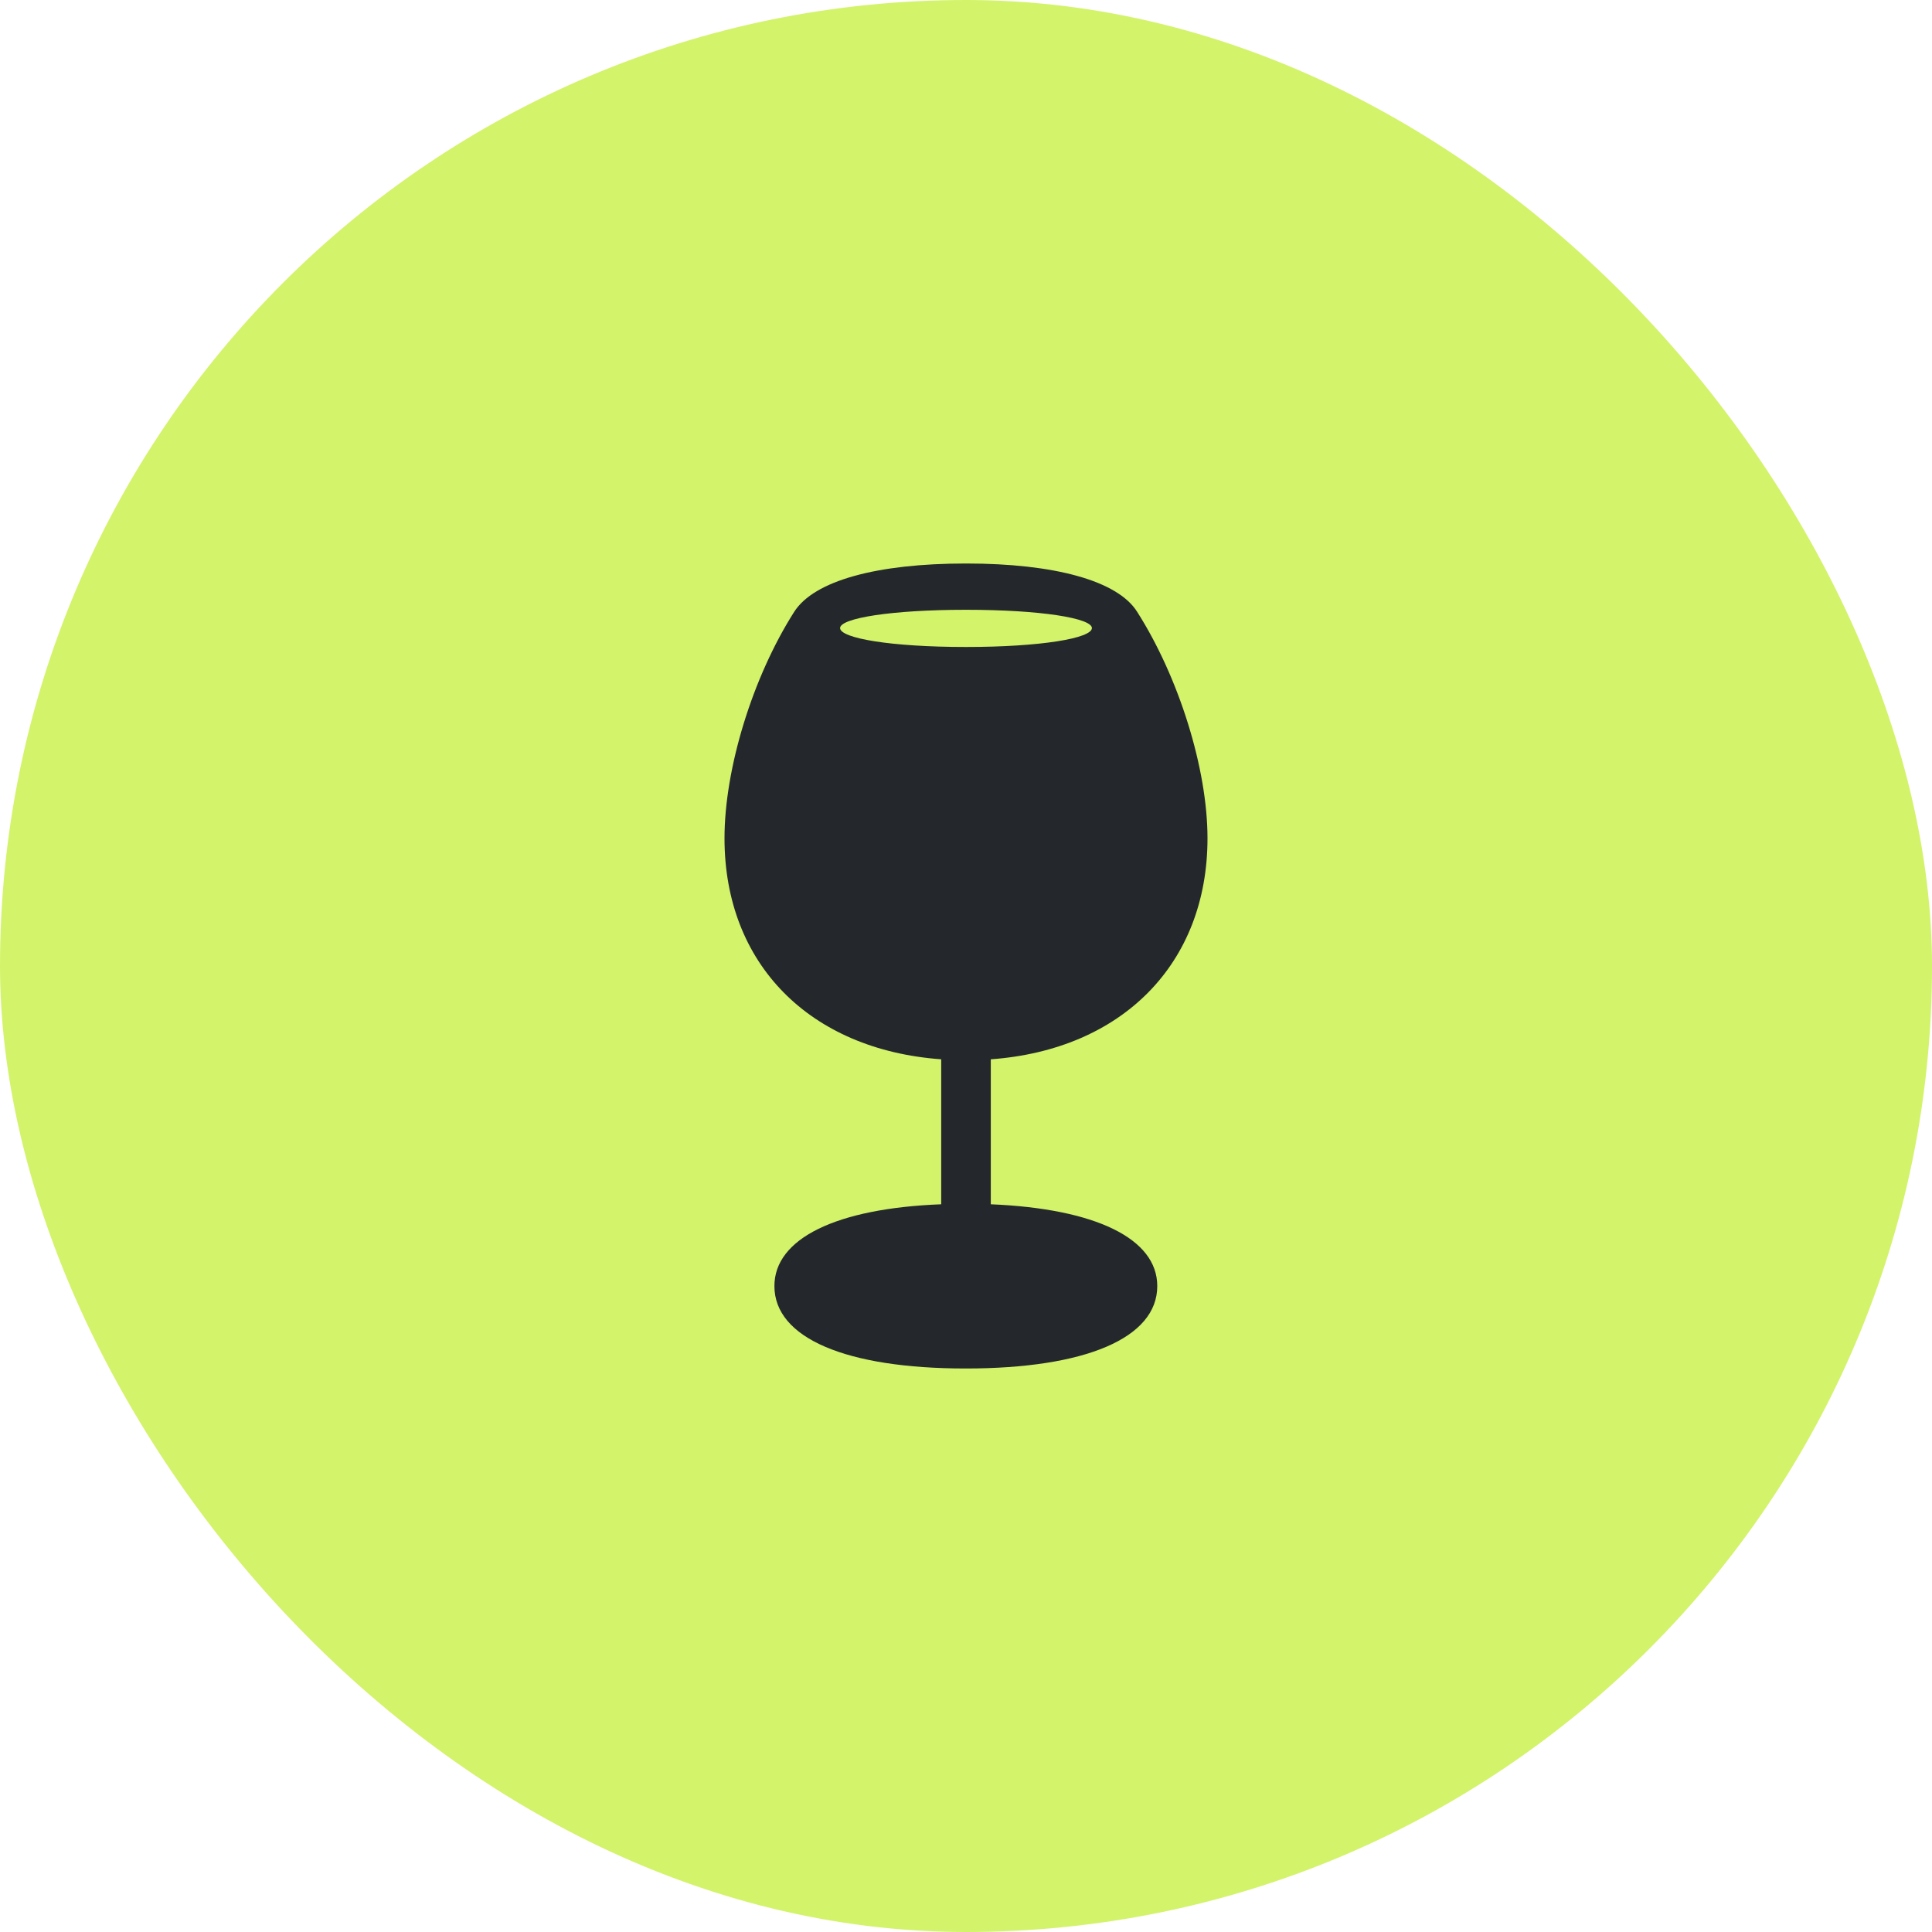 <svg width="24" height="24" viewBox="0 0 24 24" fill="none" xmlns="http://www.w3.org/2000/svg">
<rect width="24" height="24" rx="12" fill="#D3F36B"/>
<path d="M11.996 17C13.482 17 14.376 16.622 14.376 15.976C14.376 15.384 13.605 15.014 12.308 14.96V13.159C13.937 13.041 15 11.975 15 10.413C15 9.548 14.643 8.411 14.126 7.6C13.884 7.214 13.1 7 12 7C10.892 7 10.112 7.214 9.866 7.6C9.349 8.411 9 9.548 9 10.413C9 11.979 10.063 13.041 11.692 13.159V14.96C10.391 15.01 9.62 15.384 9.62 15.976C9.62 16.622 10.51 17 11.996 17ZM12 8.037C11.064 8.037 10.436 7.928 10.436 7.802C10.436 7.68 11.068 7.575 12 7.575C12.932 7.575 13.564 7.68 13.564 7.802C13.564 7.928 12.932 8.037 12 8.037Z" fill="#24282C"/>
</svg>
